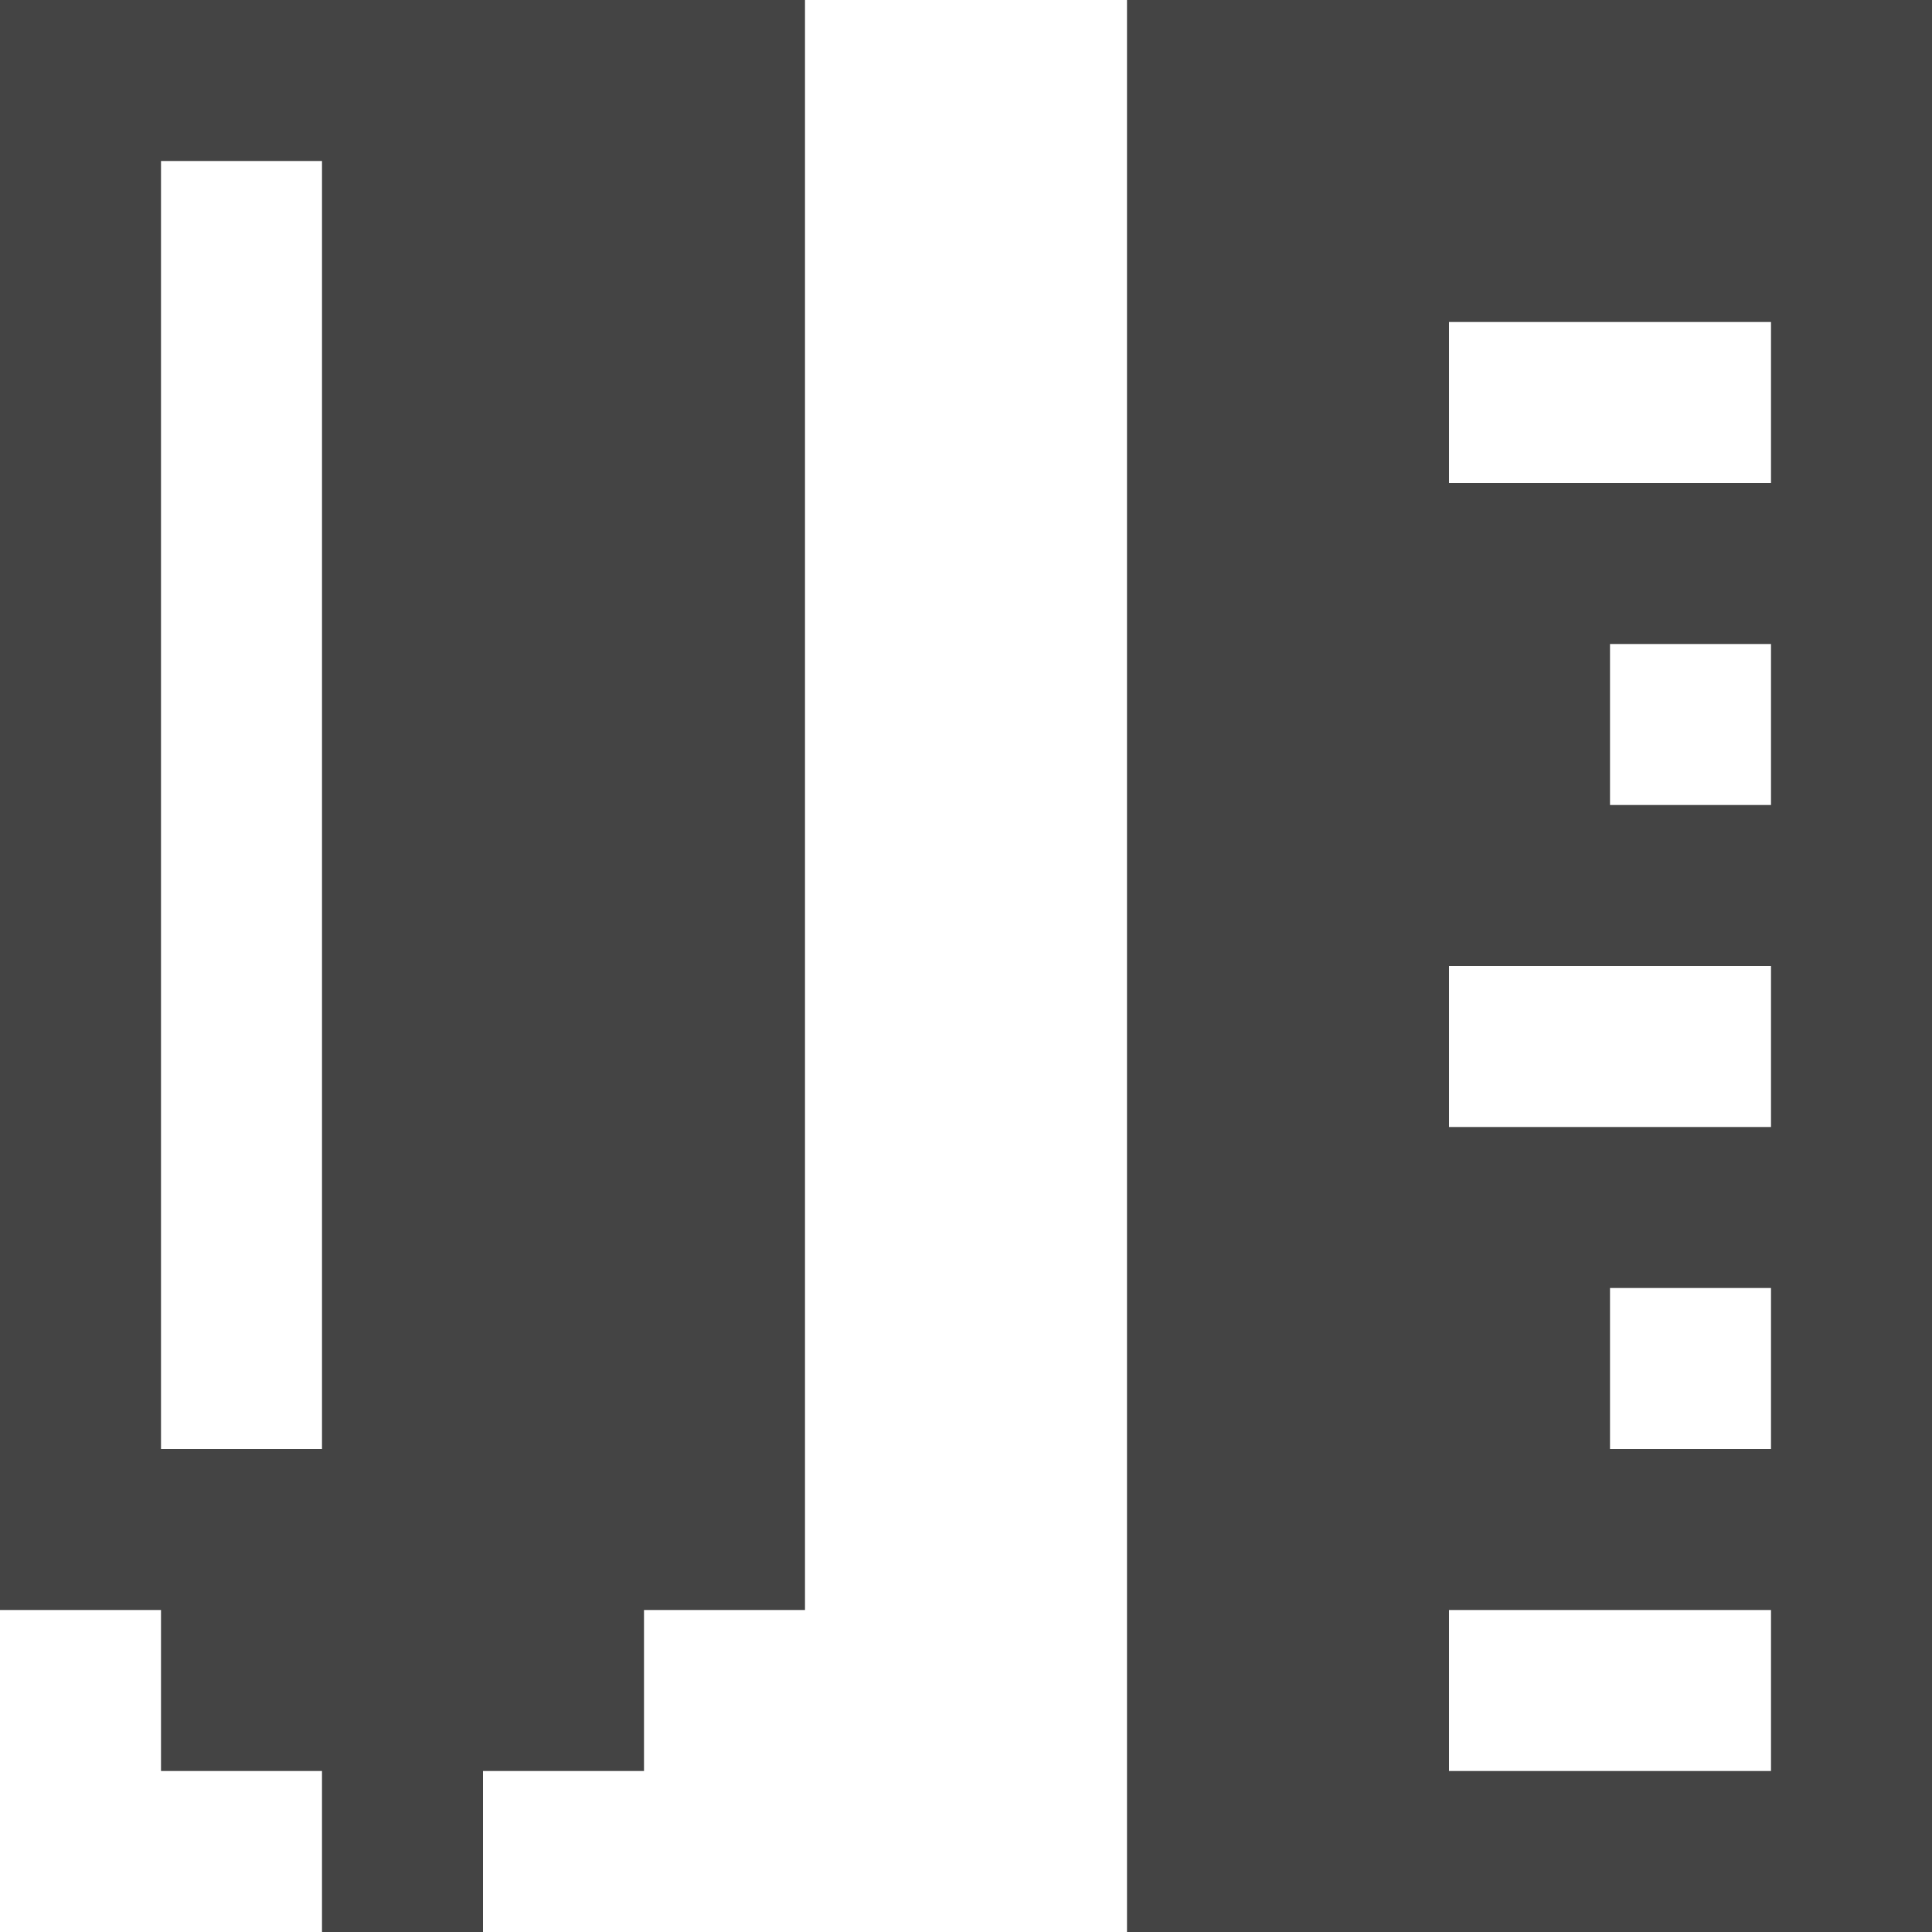 <?xml version="1.0" encoding="utf-8"?>
<!-- Generated by IcoMoon.io -->
<!DOCTYPE svg PUBLIC "-//W3C//DTD SVG 1.1//EN" "http://www.w3.org/Graphics/SVG/1.1/DTD/svg11.dtd">
<svg version="1.1" xmlns="http://www.w3.org/2000/svg" xmlns:xlink="http://www.w3.org/1999/xlink" width="24" height="24" viewBox="0 0 24 24">
<path fill="#444444" d="M14 0v24h10v-24h-10zM22 22h-4v-2h4v2zM22 18h-2v-2h2v2zM22 14h-4v-2h4v2zM22 10h-2v-2h2v2zM22 6h-4v-2h4v2z"></path>
<path fill="#444444" d="M0 0v20h2v2h2v2h2v-2h2v-2h2v-20h-10zM4 18h-2v-16h2v16z"></path>
</svg>
